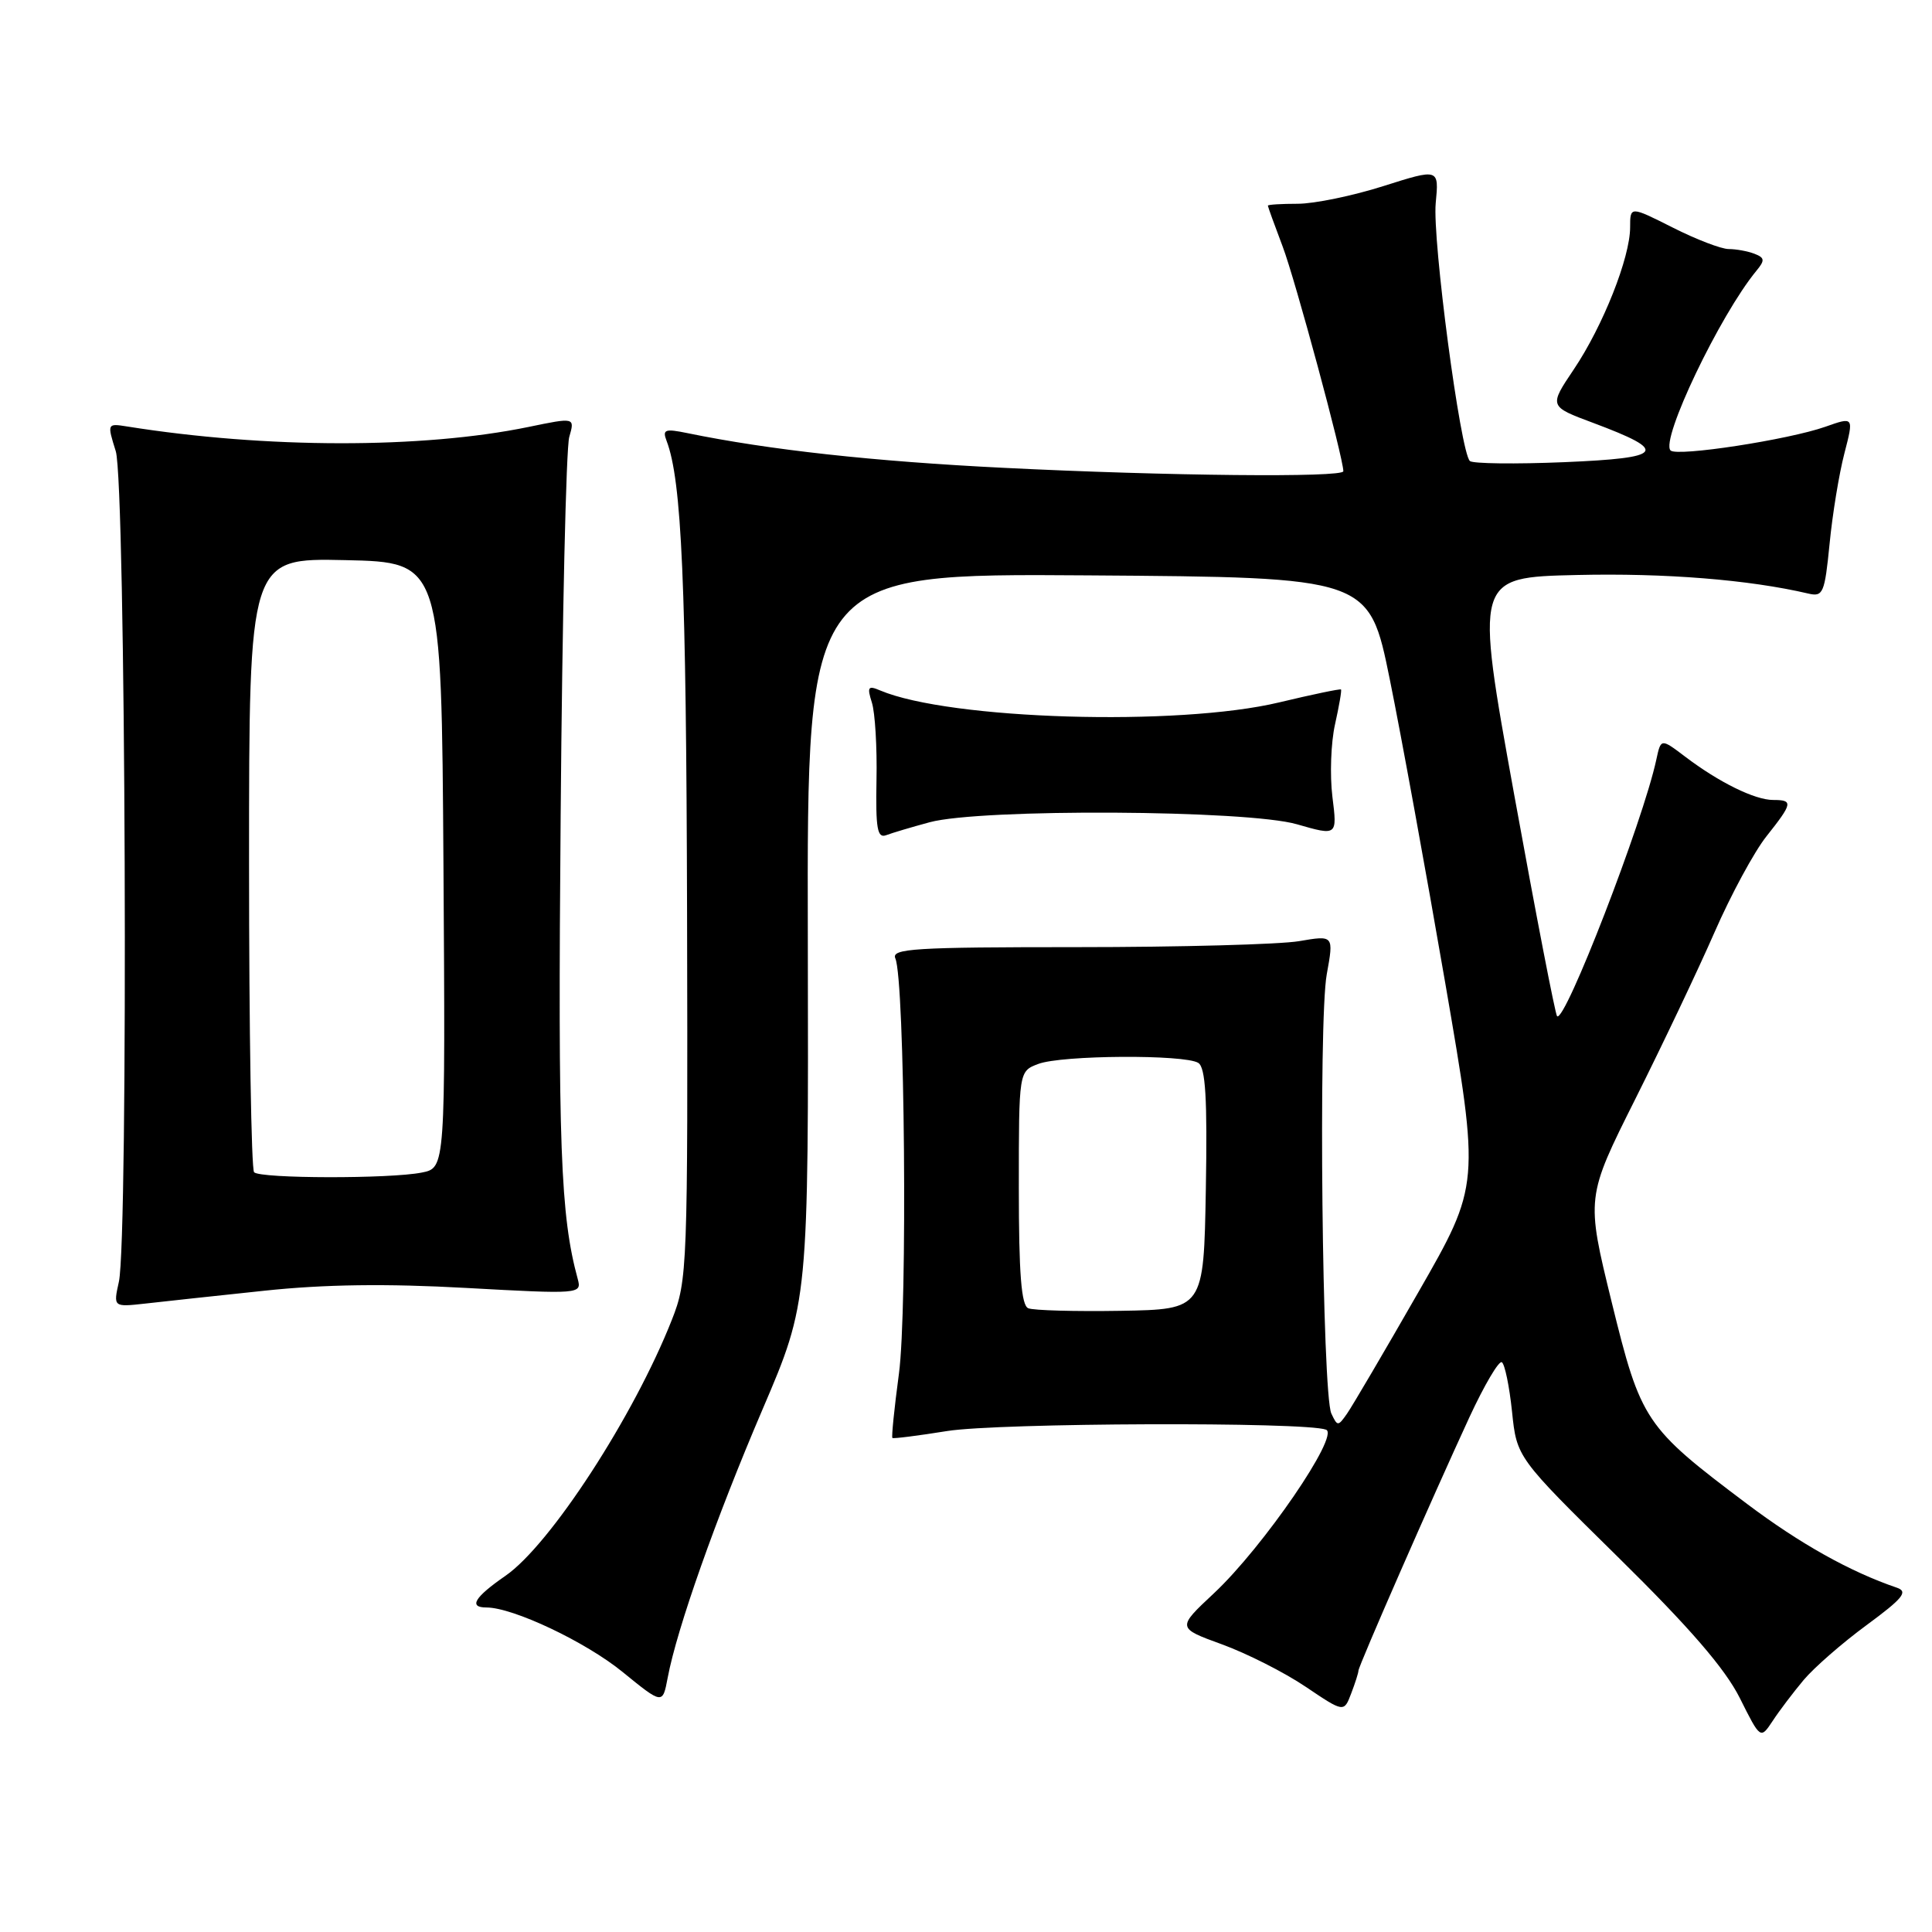 <?xml version="1.0" encoding="UTF-8" standalone="no"?>
<!DOCTYPE svg PUBLIC "-//W3C//DTD SVG 1.1//EN" "http://www.w3.org/Graphics/SVG/1.1/DTD/svg11.dtd" >
<svg xmlns="http://www.w3.org/2000/svg" xmlns:xlink="http://www.w3.org/1999/xlink" version="1.1" viewBox="0 0 256 256">
 <g >
 <path fill="currentColor"
d=" M 238.99 222.61 C 240.36 220.98 244.11 217.70 247.34 215.33 C 252.16 211.78 252.87 210.90 251.35 210.38 C 245.15 208.27 238.51 204.55 231.50 199.28 C 217.94 189.08 217.44 188.34 213.55 172.51 C 210.16 158.66 210.16 158.66 216.69 145.62 C 220.28 138.45 225.00 128.52 227.18 123.54 C 229.35 118.57 232.45 112.84 234.07 110.81 C 237.55 106.42 237.63 106.00 234.95 106.00 C 232.52 106.00 227.75 103.65 223.29 100.26 C 220.08 97.83 220.08 97.83 219.47 100.66 C 217.71 108.85 207.33 135.66 206.32 134.65 C 206.08 134.41 203.53 121.23 200.65 105.36 C 195.42 76.50 195.42 76.50 208.96 76.19 C 220.62 75.92 231.76 76.81 239.61 78.65 C 241.57 79.11 241.78 78.61 242.43 72.05 C 242.81 68.14 243.69 62.76 244.39 60.08 C 245.65 55.21 245.65 55.21 241.86 56.55 C 236.97 58.27 222.21 60.54 221.36 59.69 C 219.98 58.31 227.89 41.75 232.74 35.87 C 233.88 34.49 233.84 34.15 232.46 33.62 C 231.57 33.28 230.04 33.00 229.06 33.00 C 228.08 33.00 224.74 31.72 221.64 30.15 C 216.00 27.31 216.00 27.31 216.00 30.12 C 216.00 34.12 212.40 43.20 208.54 48.94 C 205.24 53.85 205.24 53.85 211.09 56.03 C 221.20 59.81 220.56 60.68 207.27 61.24 C 200.80 61.51 195.17 61.44 194.77 61.09 C 193.52 59.98 189.78 31.75 190.24 26.91 C 190.68 22.32 190.68 22.32 183.30 24.66 C 179.24 25.95 174.14 27.00 171.96 27.00 C 169.78 27.00 168.00 27.11 168.00 27.25 C 168.00 27.39 168.88 29.82 169.96 32.67 C 171.61 37.00 178.00 60.67 178.00 62.44 C 178.00 63.30 154.64 63.07 133.00 61.99 C 115.77 61.14 101.94 59.62 91.08 57.39 C 88.12 56.78 87.75 56.91 88.32 58.40 C 90.34 63.66 90.93 77.30 91.04 121.00 C 91.15 168.18 91.09 169.65 89.03 174.87 C 84.00 187.64 72.91 204.70 66.98 208.80 C 62.86 211.65 62.05 213.00 64.46 213.00 C 67.98 213.00 77.61 217.56 82.49 221.54 C 87.80 225.86 87.80 225.86 88.47 222.32 C 89.68 215.84 94.86 201.18 101.04 186.75 C 107.14 172.50 107.14 172.50 107.04 124.24 C 106.93 75.98 106.93 75.98 144.17 76.24 C 181.41 76.50 181.41 76.50 184.15 90.00 C 185.66 97.42 188.96 115.53 191.50 130.24 C 196.11 156.98 196.11 156.98 187.93 171.24 C 183.44 179.08 179.19 186.31 178.50 187.30 C 177.30 189.02 177.22 189.02 176.41 187.30 C 175.20 184.69 174.68 135.26 175.80 129.11 C 176.74 123.92 176.74 123.92 172.12 124.71 C 169.58 125.14 156.36 125.50 142.74 125.50 C 121.10 125.50 118.06 125.69 118.64 127.00 C 119.89 129.83 120.27 173.48 119.11 182.04 C 118.50 186.60 118.11 190.42 118.25 190.54 C 118.39 190.65 121.65 190.24 125.50 189.62 C 132.32 188.53 172.95 188.38 175.71 189.44 C 177.56 190.15 167.40 204.98 160.86 211.11 C 155.94 215.71 155.94 215.71 161.93 217.89 C 165.22 219.09 170.20 221.61 173.00 223.50 C 178.08 226.92 178.08 226.92 179.04 224.39 C 179.57 223.01 180.00 221.65 180.00 221.38 C 180.00 220.77 189.83 198.34 194.71 187.78 C 196.68 183.53 198.61 180.26 199.00 180.50 C 199.39 180.74 200.00 183.68 200.35 187.03 C 200.98 193.12 200.98 193.12 214.38 206.31 C 223.90 215.68 228.57 221.09 230.53 224.99 C 233.27 230.47 233.27 230.47 234.89 228.03 C 235.77 226.68 237.62 224.25 238.99 222.61 Z  M 35.00 171.03 C 42.99 170.18 51.17 170.07 61.80 170.66 C 76.82 171.49 77.09 171.46 76.56 169.50 C 74.26 161.06 73.92 152.00 74.29 108.00 C 74.50 81.88 75.01 59.33 75.43 57.90 C 76.18 55.30 76.18 55.30 70.00 56.58 C 55.95 59.47 35.26 59.45 16.84 56.51 C 14.20 56.09 14.19 56.11 15.34 59.79 C 16.66 64.01 17.03 164.10 15.75 169.85 C 15.01 173.20 15.01 173.20 19.25 172.73 C 21.59 172.46 28.68 171.70 35.00 171.03 Z  M 123.19 108.95 C 129.97 107.12 165.25 107.31 171.85 109.22 C 177.20 110.76 177.20 110.76 176.55 105.57 C 176.20 102.72 176.35 98.40 176.90 95.97 C 177.44 93.54 177.80 91.47 177.69 91.36 C 177.58 91.25 173.89 92.02 169.50 93.07 C 156.10 96.28 125.82 95.37 116.63 91.49 C 115.02 90.80 114.87 91.02 115.53 93.10 C 115.95 94.42 116.23 99.04 116.14 103.36 C 116.02 109.82 116.25 111.12 117.44 110.66 C 118.23 110.36 120.82 109.59 123.19 108.95 Z  M 136.25 173.35 C 135.33 172.97 135.00 168.80 135.00 157.39 C 135.00 141.95 135.00 141.95 137.57 140.98 C 140.65 139.80 156.98 139.70 158.78 140.84 C 159.74 141.45 159.99 145.51 159.78 157.58 C 159.50 173.50 159.50 173.50 148.50 173.69 C 142.45 173.79 136.94 173.64 136.25 173.35 Z  M 33.67 155.33 C 33.30 154.97 33.00 136.50 33.00 114.30 C 33.00 73.94 33.00 73.94 45.75 74.22 C 58.50 74.50 58.50 74.50 58.76 114.62 C 59.02 154.75 59.02 154.75 55.89 155.37 C 51.71 156.21 34.51 156.18 33.67 155.33 Z "/>
</g>
</svg>
